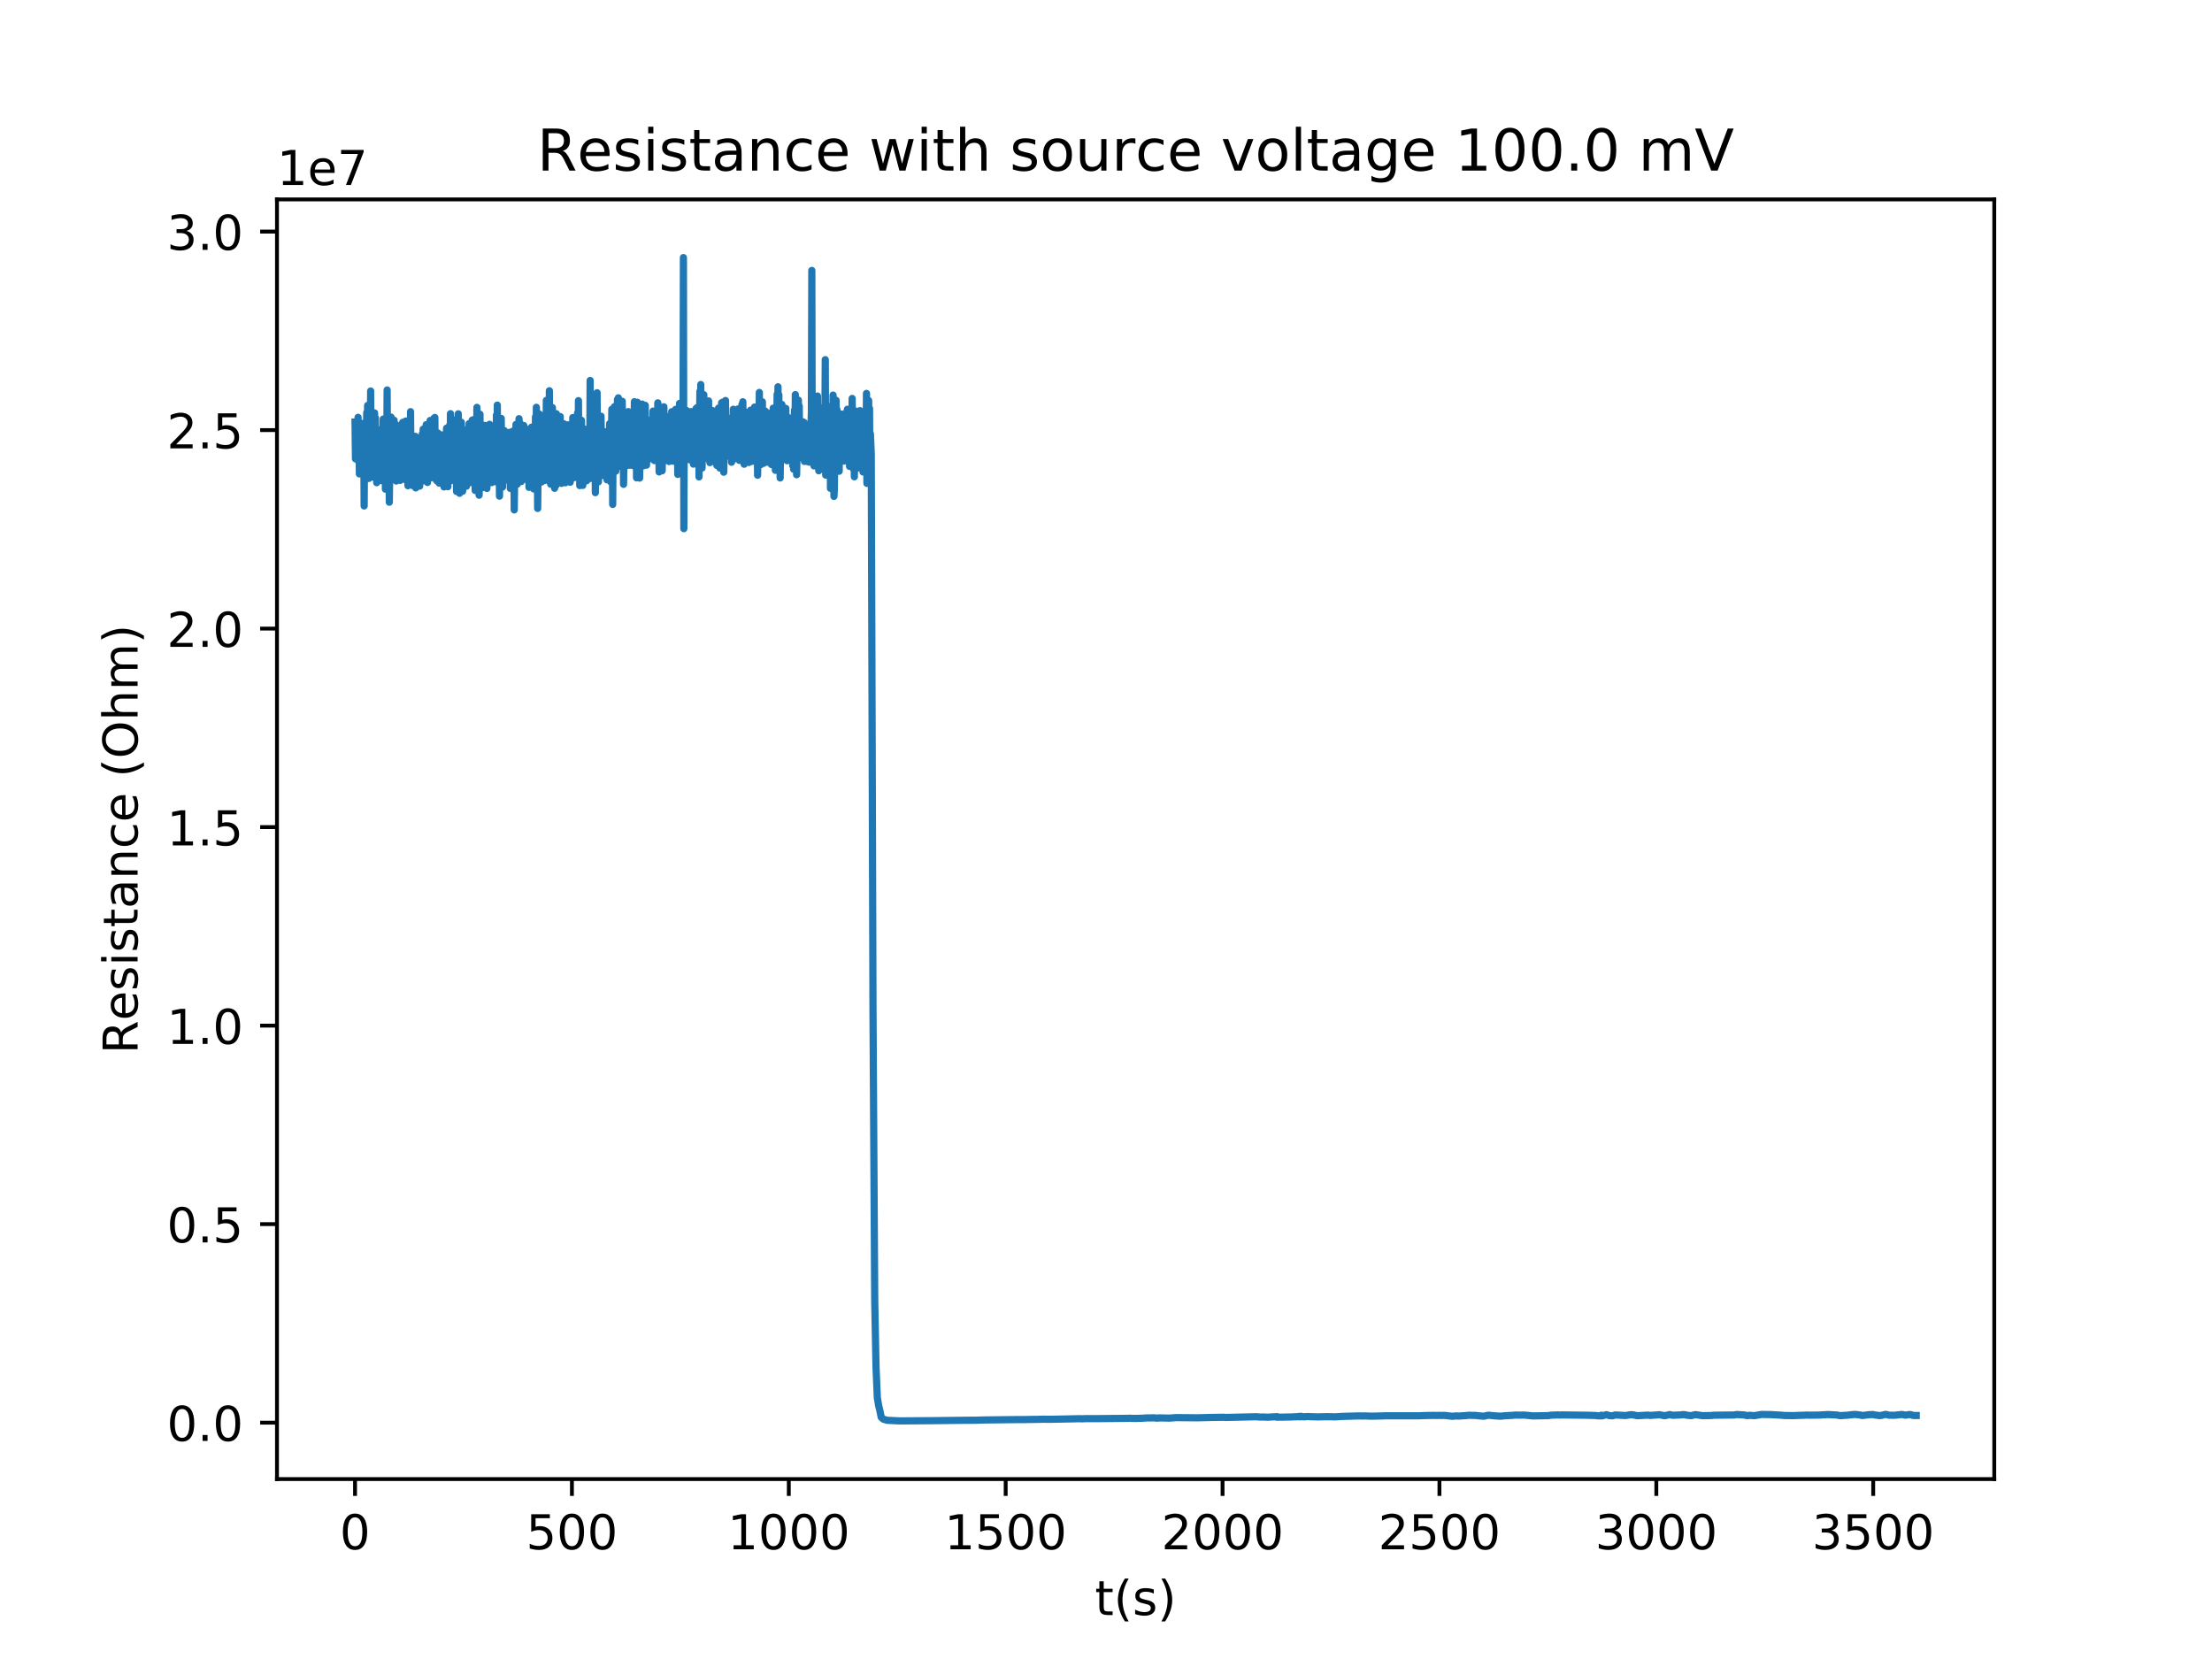 <?xml version="1.0" encoding="utf-8" standalone="no"?>
<!DOCTYPE svg PUBLIC "-//W3C//DTD SVG 1.1//EN"
  "http://www.w3.org/Graphics/SVG/1.1/DTD/svg11.dtd">
<!-- Created with matplotlib (http://matplotlib.org/) -->
<svg height="345pt" version="1.1" viewBox="0 0 460 345" width="460pt" xmlns="http://www.w3.org/2000/svg" xmlns:xlink="http://www.w3.org/1999/xlink">
 <defs>
  <style type="text/css">
*{stroke-linecap:butt;stroke-linejoin:round;}
  </style>
 </defs>
 <g id="figure_1">
  <g id="patch_1">
   <path d="M 0 345.6 
L 460.8 345.6 
L 460.8 0 
L 0 0 
z
" style="fill:#ffffff;"/>
  </g>
  <g id="axes_1">
   <g id="patch_2">
    <path d="M 57.6 307.584 
L 414.72 307.584 
L 414.72 41.472 
L 57.6 41.472 
z
" style="fill:#ffffff;"/>
   </g>
   <g id="matplotlib.axis_1">
    <g id="xtick_1">
     <g id="line2d_1">
      <defs>
       <path d="M 0 0 
L 0 3.5 
" id="m5838b8e7bc" style="stroke:#000000;stroke-width:0.8;"/>
      </defs>
      <g>
       <use style="stroke:#000000;stroke-width:0.8;" x="73.833" xlink:href="#m5838b8e7bc" y="307.584"/>
      </g>
     </g>
     <g id="text_1">
      <!-- 0 -->
      <defs>
       <path d="M 31.781 66.406 
Q 24.172 66.406 20.328 58.906 
Q 16.5 51.422 16.5 36.375 
Q 16.5 21.391 20.328 13.891 
Q 24.172 6.391 31.781 6.391 
Q 39.453 6.391 43.281 13.891 
Q 47.125 21.391 47.125 36.375 
Q 47.125 51.422 43.281 58.906 
Q 39.453 66.406 31.781 66.406 
z
M 31.781 74.219 
Q 44.047 74.219 50.516 64.516 
Q 56.984 54.828 56.984 36.375 
Q 56.984 17.969 50.516 8.266 
Q 44.047 -1.422 31.781 -1.422 
Q 19.531 -1.422 13.062 8.266 
Q 6.594 17.969 6.594 36.375 
Q 6.594 54.828 13.062 64.516 
Q 19.531 74.219 31.781 74.219 
z
" id="DejaVuSans-30"/>
      </defs>
      <g transform="translate(70.651 322.182)scale(0.1 -0.1)">
       <use xlink:href="#DejaVuSans-30"/>
      </g>
     </g>
    </g>
    <g id="xtick_2">
     <g id="line2d_2">
      <g>
       <use style="stroke:#000000;stroke-width:0.8;" x="118.935" xlink:href="#m5838b8e7bc" y="307.584"/>
      </g>
     </g>
     <g id="text_2">
      <!-- 500 -->
      <defs>
       <path d="M 10.797 72.906 
L 49.516 72.906 
L 49.516 64.594 
L 19.828 64.594 
L 19.828 46.734 
Q 21.969 47.469 24.109 47.828 
Q 26.266 48.188 28.422 48.188 
Q 40.625 48.188 47.75 41.5 
Q 54.891 34.812 54.891 23.391 
Q 54.891 11.625 47.562 5.094 
Q 40.234 -1.422 26.906 -1.422 
Q 22.312 -1.422 17.547 -0.641 
Q 12.797 0.141 7.719 1.703 
L 7.719 11.625 
Q 12.109 9.234 16.797 8.062 
Q 21.484 6.891 26.703 6.891 
Q 35.156 6.891 40.078 11.328 
Q 45.016 15.766 45.016 23.391 
Q 45.016 31 40.078 35.438 
Q 35.156 39.891 26.703 39.891 
Q 22.75 39.891 18.812 39.016 
Q 14.891 38.141 10.797 36.281 
z
" id="DejaVuSans-35"/>
      </defs>
      <g transform="translate(109.391 322.182)scale(0.1 -0.1)">
       <use xlink:href="#DejaVuSans-35"/>
       <use x="63.623" xlink:href="#DejaVuSans-30"/>
       <use x="127.246" xlink:href="#DejaVuSans-30"/>
      </g>
     </g>
    </g>
    <g id="xtick_3">
     <g id="line2d_3">
      <g>
       <use style="stroke:#000000;stroke-width:0.8;" x="164.036" xlink:href="#m5838b8e7bc" y="307.584"/>
      </g>
     </g>
     <g id="text_3">
      <!-- 1000 -->
      <defs>
       <path d="M 12.406 8.297 
L 28.516 8.297 
L 28.516 63.922 
L 10.984 60.406 
L 10.984 69.391 
L 28.422 72.906 
L 38.281 72.906 
L 38.281 8.297 
L 54.391 8.297 
L 54.391 0 
L 12.406 0 
z
" id="DejaVuSans-31"/>
      </defs>
      <g transform="translate(151.311 322.182)scale(0.1 -0.1)">
       <use xlink:href="#DejaVuSans-31"/>
       <use x="63.623" xlink:href="#DejaVuSans-30"/>
       <use x="127.246" xlink:href="#DejaVuSans-30"/>
       <use x="190.869" xlink:href="#DejaVuSans-30"/>
      </g>
     </g>
    </g>
    <g id="xtick_4">
     <g id="line2d_4">
      <g>
       <use style="stroke:#000000;stroke-width:0.8;" x="209.138" xlink:href="#m5838b8e7bc" y="307.584"/>
      </g>
     </g>
     <g id="text_4">
      <!-- 1500 -->
      <g transform="translate(196.413 322.182)scale(0.1 -0.1)">
       <use xlink:href="#DejaVuSans-31"/>
       <use x="63.623" xlink:href="#DejaVuSans-35"/>
       <use x="127.246" xlink:href="#DejaVuSans-30"/>
       <use x="190.869" xlink:href="#DejaVuSans-30"/>
      </g>
     </g>
    </g>
    <g id="xtick_5">
     <g id="line2d_5">
      <g>
       <use style="stroke:#000000;stroke-width:0.8;" x="254.24" xlink:href="#m5838b8e7bc" y="307.584"/>
      </g>
     </g>
     <g id="text_5">
      <!-- 2000 -->
      <defs>
       <path d="M 19.188 8.297 
L 53.609 8.297 
L 53.609 0 
L 7.328 0 
L 7.328 8.297 
Q 12.938 14.109 22.625 23.891 
Q 32.328 33.688 34.812 36.531 
Q 39.547 41.844 41.422 45.531 
Q 43.312 49.219 43.312 52.781 
Q 43.312 58.594 39.234 62.25 
Q 35.156 65.922 28.609 65.922 
Q 23.969 65.922 18.812 64.312 
Q 13.672 62.703 7.812 59.422 
L 7.812 69.391 
Q 13.766 71.781 18.938 73 
Q 24.125 74.219 28.422 74.219 
Q 39.75 74.219 46.484 68.547 
Q 53.219 62.891 53.219 53.422 
Q 53.219 48.922 51.531 44.891 
Q 49.859 40.875 45.406 35.406 
Q 44.188 33.984 37.641 27.219 
Q 31.109 20.453 19.188 8.297 
z
" id="DejaVuSans-32"/>
      </defs>
      <g transform="translate(241.515 322.182)scale(0.1 -0.1)">
       <use xlink:href="#DejaVuSans-32"/>
       <use x="63.623" xlink:href="#DejaVuSans-30"/>
       <use x="127.246" xlink:href="#DejaVuSans-30"/>
       <use x="190.869" xlink:href="#DejaVuSans-30"/>
      </g>
     </g>
    </g>
    <g id="xtick_6">
     <g id="line2d_6">
      <g>
       <use style="stroke:#000000;stroke-width:0.8;" x="299.342" xlink:href="#m5838b8e7bc" y="307.584"/>
      </g>
     </g>
     <g id="text_6">
      <!-- 2500 -->
      <g transform="translate(286.617 322.182)scale(0.1 -0.1)">
       <use xlink:href="#DejaVuSans-32"/>
       <use x="63.623" xlink:href="#DejaVuSans-35"/>
       <use x="127.246" xlink:href="#DejaVuSans-30"/>
       <use x="190.869" xlink:href="#DejaVuSans-30"/>
      </g>
     </g>
    </g>
    <g id="xtick_7">
     <g id="line2d_7">
      <g>
       <use style="stroke:#000000;stroke-width:0.8;" x="344.444" xlink:href="#m5838b8e7bc" y="307.584"/>
      </g>
     </g>
     <g id="text_7">
      <!-- 3000 -->
      <defs>
       <path d="M 40.578 39.312 
Q 47.656 37.797 51.625 33 
Q 55.609 28.219 55.609 21.188 
Q 55.609 10.406 48.188 4.484 
Q 40.766 -1.422 27.094 -1.422 
Q 22.516 -1.422 17.656 -0.516 
Q 12.797 0.391 7.625 2.203 
L 7.625 11.719 
Q 11.719 9.328 16.594 8.109 
Q 21.484 6.891 26.812 6.891 
Q 36.078 6.891 40.938 10.547 
Q 45.797 14.203 45.797 21.188 
Q 45.797 27.641 41.281 31.266 
Q 36.766 34.906 28.719 34.906 
L 20.219 34.906 
L 20.219 43.016 
L 29.109 43.016 
Q 36.375 43.016 40.234 45.922 
Q 44.094 48.828 44.094 54.297 
Q 44.094 59.906 40.109 62.906 
Q 36.141 65.922 28.719 65.922 
Q 24.656 65.922 20.016 65.031 
Q 15.375 64.156 9.812 62.312 
L 9.812 71.094 
Q 15.438 72.656 20.344 73.438 
Q 25.25 74.219 29.594 74.219 
Q 40.828 74.219 47.359 69.109 
Q 53.906 64.016 53.906 55.328 
Q 53.906 49.266 50.438 45.094 
Q 46.969 40.922 40.578 39.312 
z
" id="DejaVuSans-33"/>
      </defs>
      <g transform="translate(331.719 322.182)scale(0.1 -0.1)">
       <use xlink:href="#DejaVuSans-33"/>
       <use x="63.623" xlink:href="#DejaVuSans-30"/>
       <use x="127.246" xlink:href="#DejaVuSans-30"/>
       <use x="190.869" xlink:href="#DejaVuSans-30"/>
      </g>
     </g>
    </g>
    <g id="xtick_8">
     <g id="line2d_8">
      <g>
       <use style="stroke:#000000;stroke-width:0.8;" x="389.545" xlink:href="#m5838b8e7bc" y="307.584"/>
      </g>
     </g>
     <g id="text_8">
      <!-- 3500 -->
      <g transform="translate(376.82 322.182)scale(0.1 -0.1)">
       <use xlink:href="#DejaVuSans-33"/>
       <use x="63.623" xlink:href="#DejaVuSans-35"/>
       <use x="127.246" xlink:href="#DejaVuSans-30"/>
       <use x="190.869" xlink:href="#DejaVuSans-30"/>
      </g>
     </g>
    </g>
    <g id="text_9">
     <!-- t(s) -->
     <defs>
      <path d="M 18.312 70.219 
L 18.312 54.688 
L 36.812 54.688 
L 36.812 47.703 
L 18.312 47.703 
L 18.312 18.016 
Q 18.312 11.328 20.141 9.422 
Q 21.969 7.516 27.594 7.516 
L 36.812 7.516 
L 36.812 0 
L 27.594 0 
Q 17.188 0 13.234 3.875 
Q 9.281 7.766 9.281 18.016 
L 9.281 47.703 
L 2.688 47.703 
L 2.688 54.688 
L 9.281 54.688 
L 9.281 70.219 
z
" id="DejaVuSans-74"/>
      <path d="M 31 75.875 
Q 24.469 64.656 21.281 53.656 
Q 18.109 42.672 18.109 31.391 
Q 18.109 20.125 21.312 9.062 
Q 24.516 -2 31 -13.188 
L 23.188 -13.188 
Q 15.875 -1.703 12.234 9.375 
Q 8.594 20.453 8.594 31.391 
Q 8.594 42.281 12.203 53.312 
Q 15.828 64.359 23.188 75.875 
z
" id="DejaVuSans-28"/>
      <path d="M 44.281 53.078 
L 44.281 44.578 
Q 40.484 46.531 36.375 47.5 
Q 32.281 48.484 27.875 48.484 
Q 21.188 48.484 17.844 46.438 
Q 14.5 44.391 14.5 40.281 
Q 14.5 37.156 16.891 35.375 
Q 19.281 33.594 26.516 31.984 
L 29.594 31.297 
Q 39.156 29.25 43.188 25.516 
Q 47.219 21.781 47.219 15.094 
Q 47.219 7.469 41.188 3.016 
Q 35.156 -1.422 24.609 -1.422 
Q 20.219 -1.422 15.453 -0.562 
Q 10.688 0.297 5.422 2 
L 5.422 11.281 
Q 10.406 8.688 15.234 7.391 
Q 20.062 6.109 24.812 6.109 
Q 31.156 6.109 34.562 8.281 
Q 37.984 10.453 37.984 14.406 
Q 37.984 18.062 35.516 20.016 
Q 33.062 21.969 24.703 23.781 
L 21.578 24.516 
Q 13.234 26.266 9.516 29.906 
Q 5.812 33.547 5.812 39.891 
Q 5.812 47.609 11.281 51.797 
Q 16.75 56 26.812 56 
Q 31.781 56 36.172 55.266 
Q 40.578 54.547 44.281 53.078 
z
" id="DejaVuSans-73"/>
      <path d="M 8.016 75.875 
L 15.828 75.875 
Q 23.141 64.359 26.781 53.312 
Q 30.422 42.281 30.422 31.391 
Q 30.422 20.453 26.781 9.375 
Q 23.141 -1.703 15.828 -13.188 
L 8.016 -13.188 
Q 14.5 -2 17.703 9.062 
Q 20.906 20.125 20.906 31.391 
Q 20.906 42.672 17.703 53.656 
Q 14.5 64.656 8.016 75.875 
z
" id="DejaVuSans-29"/>
     </defs>
     <g transform="translate(227.694 335.861)scale(0.1 -0.1)">
      <use xlink:href="#DejaVuSans-74"/>
      <use x="39.209" xlink:href="#DejaVuSans-28"/>
      <use x="78.223" xlink:href="#DejaVuSans-73"/>
      <use x="130.322" xlink:href="#DejaVuSans-29"/>
     </g>
    </g>
   </g>
   <g id="matplotlib.axis_2">
    <g id="ytick_1">
     <g id="line2d_9">
      <defs>
       <path d="M 0 0 
L -3.5 0 
" id="m98a988f8a8" style="stroke:#000000;stroke-width:0.8;"/>
      </defs>
      <g>
       <use style="stroke:#000000;stroke-width:0.8;" x="57.6" xlink:href="#m98a988f8a8" y="295.85"/>
      </g>
     </g>
     <g id="text_10">
      <!-- 0.0 -->
      <defs>
       <path d="M 10.688 12.406 
L 21 12.406 
L 21 0 
L 10.688 0 
z
" id="DejaVuSans-2e"/>
      </defs>
      <g transform="translate(34.697 299.649)scale(0.1 -0.1)">
       <use xlink:href="#DejaVuSans-30"/>
       <use x="63.623" xlink:href="#DejaVuSans-2e"/>
       <use x="95.41" xlink:href="#DejaVuSans-30"/>
      </g>
     </g>
    </g>
    <g id="ytick_2">
     <g id="line2d_10">
      <g>
       <use style="stroke:#000000;stroke-width:0.8;" x="57.6" xlink:href="#m98a988f8a8" y="254.568"/>
      </g>
     </g>
     <g id="text_11">
      <!-- 0.5 -->
      <g transform="translate(34.697 258.367)scale(0.1 -0.1)">
       <use xlink:href="#DejaVuSans-30"/>
       <use x="63.623" xlink:href="#DejaVuSans-2e"/>
       <use x="95.41" xlink:href="#DejaVuSans-35"/>
      </g>
     </g>
    </g>
    <g id="ytick_3">
     <g id="line2d_11">
      <g>
       <use style="stroke:#000000;stroke-width:0.8;" x="57.6" xlink:href="#m98a988f8a8" y="213.286"/>
      </g>
     </g>
     <g id="text_12">
      <!-- 1.0 -->
      <g transform="translate(34.697 217.085)scale(0.1 -0.1)">
       <use xlink:href="#DejaVuSans-31"/>
       <use x="63.623" xlink:href="#DejaVuSans-2e"/>
       <use x="95.41" xlink:href="#DejaVuSans-30"/>
      </g>
     </g>
    </g>
    <g id="ytick_4">
     <g id="line2d_12">
      <g>
       <use style="stroke:#000000;stroke-width:0.8;" x="57.6" xlink:href="#m98a988f8a8" y="172.004"/>
      </g>
     </g>
     <g id="text_13">
      <!-- 1.5 -->
      <g transform="translate(34.697 175.804)scale(0.1 -0.1)">
       <use xlink:href="#DejaVuSans-31"/>
       <use x="63.623" xlink:href="#DejaVuSans-2e"/>
       <use x="95.41" xlink:href="#DejaVuSans-35"/>
      </g>
     </g>
    </g>
    <g id="ytick_5">
     <g id="line2d_13">
      <g>
       <use style="stroke:#000000;stroke-width:0.8;" x="57.6" xlink:href="#m98a988f8a8" y="130.723"/>
      </g>
     </g>
     <g id="text_14">
      <!-- 2.0 -->
      <g transform="translate(34.697 134.522)scale(0.1 -0.1)">
       <use xlink:href="#DejaVuSans-32"/>
       <use x="63.623" xlink:href="#DejaVuSans-2e"/>
       <use x="95.41" xlink:href="#DejaVuSans-30"/>
      </g>
     </g>
    </g>
    <g id="ytick_6">
     <g id="line2d_14">
      <g>
       <use style="stroke:#000000;stroke-width:0.8;" x="57.6" xlink:href="#m98a988f8a8" y="89.441"/>
      </g>
     </g>
     <g id="text_15">
      <!-- 2.5 -->
      <g transform="translate(34.697 93.24)scale(0.1 -0.1)">
       <use xlink:href="#DejaVuSans-32"/>
       <use x="63.623" xlink:href="#DejaVuSans-2e"/>
       <use x="95.41" xlink:href="#DejaVuSans-35"/>
      </g>
     </g>
    </g>
    <g id="ytick_7">
     <g id="line2d_15">
      <g>
       <use style="stroke:#000000;stroke-width:0.8;" x="57.6" xlink:href="#m98a988f8a8" y="48.159"/>
      </g>
     </g>
     <g id="text_16">
      <!-- 3.0 -->
      <g transform="translate(34.697 51.958)scale(0.1 -0.1)">
       <use xlink:href="#DejaVuSans-33"/>
       <use x="63.623" xlink:href="#DejaVuSans-2e"/>
       <use x="95.41" xlink:href="#DejaVuSans-30"/>
      </g>
     </g>
    </g>
    <g id="text_17">
     <!-- Resistance (Ohm) -->
     <defs>
      <path d="M 44.391 34.188 
Q 47.562 33.109 50.562 29.594 
Q 53.562 26.078 56.594 19.922 
L 66.609 0 
L 56 0 
L 46.688 18.703 
Q 43.062 26.031 39.672 28.422 
Q 36.281 30.812 30.422 30.812 
L 19.672 30.812 
L 19.672 0 
L 9.812 0 
L 9.812 72.906 
L 32.078 72.906 
Q 44.578 72.906 50.734 67.672 
Q 56.891 62.453 56.891 51.906 
Q 56.891 45.016 53.688 40.469 
Q 50.484 35.938 44.391 34.188 
z
M 19.672 64.797 
L 19.672 38.922 
L 32.078 38.922 
Q 39.203 38.922 42.844 42.219 
Q 46.484 45.516 46.484 51.906 
Q 46.484 58.297 42.844 61.547 
Q 39.203 64.797 32.078 64.797 
z
" id="DejaVuSans-52"/>
      <path d="M 56.203 29.594 
L 56.203 25.203 
L 14.891 25.203 
Q 15.484 15.922 20.484 11.062 
Q 25.484 6.203 34.422 6.203 
Q 39.594 6.203 44.453 7.469 
Q 49.312 8.734 54.109 11.281 
L 54.109 2.781 
Q 49.266 0.734 44.188 -0.344 
Q 39.109 -1.422 33.891 -1.422 
Q 20.797 -1.422 13.156 6.188 
Q 5.516 13.812 5.516 26.812 
Q 5.516 40.234 12.766 48.109 
Q 20.016 56 32.328 56 
Q 43.359 56 49.781 48.891 
Q 56.203 41.797 56.203 29.594 
z
M 47.219 32.234 
Q 47.125 39.594 43.094 43.984 
Q 39.062 48.391 32.422 48.391 
Q 24.906 48.391 20.391 44.141 
Q 15.875 39.891 15.188 32.172 
z
" id="DejaVuSans-65"/>
      <path d="M 9.422 54.688 
L 18.406 54.688 
L 18.406 0 
L 9.422 0 
z
M 9.422 75.984 
L 18.406 75.984 
L 18.406 64.594 
L 9.422 64.594 
z
" id="DejaVuSans-69"/>
      <path d="M 34.281 27.484 
Q 23.391 27.484 19.188 25 
Q 14.984 22.516 14.984 16.5 
Q 14.984 11.719 18.141 8.906 
Q 21.297 6.109 26.703 6.109 
Q 34.188 6.109 38.703 11.406 
Q 43.219 16.703 43.219 25.484 
L 43.219 27.484 
z
M 52.203 31.203 
L 52.203 0 
L 43.219 0 
L 43.219 8.297 
Q 40.141 3.328 35.547 0.953 
Q 30.953 -1.422 24.312 -1.422 
Q 15.922 -1.422 10.953 3.297 
Q 6 8.016 6 15.922 
Q 6 25.141 12.172 29.828 
Q 18.359 34.516 30.609 34.516 
L 43.219 34.516 
L 43.219 35.406 
Q 43.219 41.609 39.141 45 
Q 35.062 48.391 27.688 48.391 
Q 23 48.391 18.547 47.266 
Q 14.109 46.141 10.016 43.891 
L 10.016 52.203 
Q 14.938 54.109 19.578 55.047 
Q 24.219 56 28.609 56 
Q 40.484 56 46.344 49.844 
Q 52.203 43.703 52.203 31.203 
z
" id="DejaVuSans-61"/>
      <path d="M 54.891 33.016 
L 54.891 0 
L 45.906 0 
L 45.906 32.719 
Q 45.906 40.484 42.875 44.328 
Q 39.844 48.188 33.797 48.188 
Q 26.516 48.188 22.312 43.547 
Q 18.109 38.922 18.109 30.906 
L 18.109 0 
L 9.078 0 
L 9.078 54.688 
L 18.109 54.688 
L 18.109 46.188 
Q 21.344 51.125 25.703 53.562 
Q 30.078 56 35.797 56 
Q 45.219 56 50.047 50.172 
Q 54.891 44.344 54.891 33.016 
z
" id="DejaVuSans-6e"/>
      <path d="M 48.781 52.594 
L 48.781 44.188 
Q 44.969 46.297 41.141 47.344 
Q 37.312 48.391 33.406 48.391 
Q 24.656 48.391 19.812 42.844 
Q 14.984 37.312 14.984 27.297 
Q 14.984 17.281 19.812 11.734 
Q 24.656 6.203 33.406 6.203 
Q 37.312 6.203 41.141 7.25 
Q 44.969 8.297 48.781 10.406 
L 48.781 2.094 
Q 45.016 0.344 40.984 -0.531 
Q 36.969 -1.422 32.422 -1.422 
Q 20.062 -1.422 12.781 6.344 
Q 5.516 14.109 5.516 27.297 
Q 5.516 40.672 12.859 48.328 
Q 20.219 56 33.016 56 
Q 37.156 56 41.109 55.141 
Q 45.062 54.297 48.781 52.594 
z
" id="DejaVuSans-63"/>
      <path id="DejaVuSans-20"/>
      <path d="M 39.406 66.219 
Q 28.656 66.219 22.328 58.203 
Q 16.016 50.203 16.016 36.375 
Q 16.016 22.609 22.328 14.594 
Q 28.656 6.594 39.406 6.594 
Q 50.141 6.594 56.422 14.594 
Q 62.703 22.609 62.703 36.375 
Q 62.703 50.203 56.422 58.203 
Q 50.141 66.219 39.406 66.219 
z
M 39.406 74.219 
Q 54.734 74.219 63.906 63.938 
Q 73.094 53.656 73.094 36.375 
Q 73.094 19.141 63.906 8.859 
Q 54.734 -1.422 39.406 -1.422 
Q 24.031 -1.422 14.812 8.828 
Q 5.609 19.094 5.609 36.375 
Q 5.609 53.656 14.812 63.938 
Q 24.031 74.219 39.406 74.219 
z
" id="DejaVuSans-4f"/>
      <path d="M 54.891 33.016 
L 54.891 0 
L 45.906 0 
L 45.906 32.719 
Q 45.906 40.484 42.875 44.328 
Q 39.844 48.188 33.797 48.188 
Q 26.516 48.188 22.312 43.547 
Q 18.109 38.922 18.109 30.906 
L 18.109 0 
L 9.078 0 
L 9.078 75.984 
L 18.109 75.984 
L 18.109 46.188 
Q 21.344 51.125 25.703 53.562 
Q 30.078 56 35.797 56 
Q 45.219 56 50.047 50.172 
Q 54.891 44.344 54.891 33.016 
z
" id="DejaVuSans-68"/>
      <path d="M 52 44.188 
Q 55.375 50.25 60.062 53.125 
Q 64.75 56 71.094 56 
Q 79.641 56 84.281 50.016 
Q 88.922 44.047 88.922 33.016 
L 88.922 0 
L 79.891 0 
L 79.891 32.719 
Q 79.891 40.578 77.094 44.375 
Q 74.312 48.188 68.609 48.188 
Q 61.625 48.188 57.562 43.547 
Q 53.516 38.922 53.516 30.906 
L 53.516 0 
L 44.484 0 
L 44.484 32.719 
Q 44.484 40.625 41.703 44.406 
Q 38.922 48.188 33.109 48.188 
Q 26.219 48.188 22.156 43.531 
Q 18.109 38.875 18.109 30.906 
L 18.109 0 
L 9.078 0 
L 9.078 54.688 
L 18.109 54.688 
L 18.109 46.188 
Q 21.188 51.219 25.484 53.609 
Q 29.781 56 35.688 56 
Q 41.656 56 45.828 52.969 
Q 50 49.953 52 44.188 
z
" id="DejaVuSans-6d"/>
     </defs>
     <g transform="translate(28.617 219.158)rotate(-90)scale(0.1 -0.1)">
      <use xlink:href="#DejaVuSans-52"/>
      <use x="69.42" xlink:href="#DejaVuSans-65"/>
      <use x="130.943" xlink:href="#DejaVuSans-73"/>
      <use x="183.043" xlink:href="#DejaVuSans-69"/>
      <use x="210.826" xlink:href="#DejaVuSans-73"/>
      <use x="262.926" xlink:href="#DejaVuSans-74"/>
      <use x="302.135" xlink:href="#DejaVuSans-61"/>
      <use x="363.414" xlink:href="#DejaVuSans-6e"/>
      <use x="426.793" xlink:href="#DejaVuSans-63"/>
      <use x="481.773" xlink:href="#DejaVuSans-65"/>
      <use x="543.297" xlink:href="#DejaVuSans-20"/>
      <use x="575.084" xlink:href="#DejaVuSans-28"/>
      <use x="614.098" xlink:href="#DejaVuSans-4f"/>
      <use x="692.809" xlink:href="#DejaVuSans-68"/>
      <use x="756.188" xlink:href="#DejaVuSans-6d"/>
      <use x="853.6" xlink:href="#DejaVuSans-29"/>
     </g>
    </g>
    <g id="text_18">
     <!-- 1e7 -->
     <defs>
      <path d="M 8.203 72.906 
L 55.078 72.906 
L 55.078 68.703 
L 28.609 0 
L 18.312 0 
L 43.219 64.594 
L 8.203 64.594 
z
" id="DejaVuSans-37"/>
     </defs>
     <g transform="translate(57.6 38.472)scale(0.1 -0.1)">
      <use xlink:href="#DejaVuSans-31"/>
      <use x="63.623" xlink:href="#DejaVuSans-65"/>
      <use x="125.146" xlink:href="#DejaVuSans-37"/>
     </g>
    </g>
   </g>
   <g id="line2d_16">
    <path clip-path="url(#p17ee634a3b)" d="M 73.833 87.767 
L 73.923 95.422 
L 74.013 89.386 
L 74.103 94.243 
L 74.284 87.904 
L 74.374 93.4 
L 74.464 86.789 
L 74.554 95.94 
L 74.645 88.379 
L 74.735 98.554 
L 74.825 90.806 
L 74.915 98.131 
L 75.005 92.216 
L 75.096 92.68 
L 75.186 94.437 
L 75.276 88.069 
L 75.366 96.781 
L 75.456 88.049 
L 75.547 98.469 
L 75.637 90.378 
L 75.727 105.216 
L 75.817 91.462 
L 75.907 95.663 
L 76.088 89.434 
L 76.178 93.605 
L 76.268 85.78 
L 76.359 94.997 
L 76.449 84.312 
L 76.539 97.44 
L 76.629 88.951 
L 76.719 99.494 
L 76.9 87.343 
L 76.99 93.975 
L 77.08 81.311 
L 77.17 96.59 
L 77.261 87.157 
L 77.351 98.552 
L 77.441 90.095 
L 77.531 99.213 
L 77.712 87.954 
L 77.802 94.192 
L 77.892 85.868 
L 77.982 96.137 
L 78.072 86.9 
L 78.163 98.059 
L 78.253 89.698 
L 78.343 100.377 
L 78.433 92.511 
L 78.523 93.913 
L 78.614 94.235 
L 78.704 91.709 
L 78.794 94.916 
L 78.884 89.402 
L 78.974 96.282 
L 79.065 89.483 
L 79.155 98.499 
L 79.245 89.677 
L 79.335 99.941 
L 79.425 92.26 
L 79.516 92.323 
L 79.606 95.928 
L 79.696 87.15 
L 79.786 94.982 
L 79.876 87.518 
L 79.967 97.87 
L 80.057 89.154 
L 80.147 101.72 
L 80.327 89.6 
L 80.418 94.71 
L 80.508 81.097 
L 80.598 97.342 
L 80.688 89.462 
L 80.778 98.903 
L 80.869 90.993 
L 80.959 104.44 
L 81.139 90.759 
L 81.23 96.827 
L 81.32 86.734 
L 81.41 99.786 
L 81.5 91.452 
L 81.59 96.062 
L 81.681 93.892 
L 81.771 94.456 
L 81.861 95.938 
L 81.951 87.39 
L 82.041 97.979 
L 82.132 88.075 
L 82.222 99.401 
L 82.312 91.079 
L 82.402 100.034 
L 82.492 91.989 
L 82.583 97.94 
L 82.763 92.291 
L 82.853 94.791 
L 82.943 89.657 
L 83.034 97.18 
L 83.124 89.279 
L 83.214 99.9 
L 83.304 91.221 
L 83.394 95.332 
L 83.485 94.237 
L 83.575 88.136 
L 83.665 96.107 
L 83.755 87.824 
L 83.845 98.296 
L 83.936 89.917 
L 84.026 99.676 
L 84.116 90.931 
L 84.206 96.801 
L 84.387 87.555 
L 84.477 97.386 
L 84.567 89.144 
L 84.657 98.242 
L 84.747 90.303 
L 84.838 101.008 
L 84.928 93.635 
L 85.018 96.172 
L 85.108 94.676 
L 85.198 90.608 
L 85.289 97.041 
L 85.379 85.606 
L 85.469 98.799 
L 85.559 97.693 
L 85.649 100.857 
L 85.74 92.131 
L 85.83 100.984 
L 86.01 93.417 
L 86.101 96.531 
L 86.191 91.483 
L 86.281 99.343 
L 86.371 90.735 
L 86.461 101.468 
L 86.642 92.997 
L 86.732 95.784 
L 86.823 91.412 
L 86.913 97.395 
L 87.003 93.143 
L 87.093 99.495 
L 87.183 91.413 
L 87.274 101.097 
L 87.364 93.045 
L 87.454 93.999 
L 87.544 93.817 
L 87.635 92.325 
L 87.725 94.764 
L 87.815 90.235 
L 87.905 96.949 
L 87.996 89.255 
L 88.086 99.987 
L 88.176 91.45 
L 88.266 99.937 
L 88.447 89.961 
L 88.537 95.771 
L 88.627 88.315 
L 88.717 98.415 
L 88.808 88.87 
L 88.898 100.336 
L 88.988 91.912 
L 89.078 97.422 
L 89.259 89.208 
L 89.349 95.65 
L 89.439 87.444 
L 89.529 97.903 
L 89.62 89.321 
L 89.71 99.34 
L 89.8 90.969 
L 89.89 97.642 
L 90.071 90.768 
L 90.161 94.175 
L 90.251 86.965 
L 90.341 96.467 
L 90.432 86.813 
L 90.522 98.087 
L 90.612 90.007 
L 90.702 99.805 
L 90.792 91.328 
L 90.883 100.042 
L 91.063 90.047 
L 91.153 97.358 
L 91.243 90.611 
L 91.334 100.47 
L 91.424 92.58 
L 91.514 95.2 
L 91.604 94.894 
L 91.694 92.884 
L 91.785 97.215 
L 91.875 90.443 
L 91.965 98.913 
L 92.055 90.81 
L 92.145 100.505 
L 92.236 92.112 
L 92.326 101.257 
L 92.416 93.169 
L 92.506 98.166 
L 92.687 93.708 
L 92.777 96.244 
L 92.867 89.053 
L 92.957 99.221 
L 93.048 91.003 
L 93.138 101.22 
L 93.228 93.196 
L 93.318 93.332 
L 93.408 95.521 
L 93.499 88.454 
L 93.589 97.63 
L 93.679 86.027 
L 93.769 99.955 
L 93.859 91.318 
L 93.95 99.683 
L 94.04 92.303 
L 94.13 93.746 
L 94.22 93.863 
L 94.31 88.606 
L 94.401 95.337 
L 94.491 87.329 
L 94.581 96.592 
L 94.671 88.455 
L 94.761 100.151 
L 94.852 91.326 
L 94.942 102.211 
L 95.122 87.742 
L 95.213 97.251 
L 95.303 86.06 
L 95.393 100.041 
L 95.483 91.659 
L 95.573 102.586 
L 95.664 94.143 
L 95.844 96.752 
L 95.934 87.809 
L 96.024 99.595 
L 96.115 91.741 
L 96.205 102.16 
L 96.295 93.72 
L 96.385 99.237 
L 96.566 89.725 
L 96.656 97.454 
L 96.746 89.546 
L 96.836 98.832 
L 96.926 90.725 
L 97.017 101.108 
L 97.107 92.508 
L 97.197 97.777 
L 97.377 89.041 
L 97.468 97.282 
L 97.558 88.094 
L 97.648 98.351 
L 97.738 90.364 
L 97.828 100.358 
L 97.919 91.81 
L 98.009 95.337 
L 98.099 94.977 
L 98.189 87.374 
L 98.279 96.492 
L 98.37 87.29 
L 98.46 98.121 
L 98.55 89.641 
L 98.64 99.734 
L 98.73 91.861 
L 98.821 101.998 
L 99.001 93.239 
L 99.091 94.907 
L 99.181 84.713 
L 99.272 97.021 
L 99.362 90.951 
L 99.452 99.89 
L 99.542 92.033 
L 99.632 102.984 
L 99.813 86.133 
L 99.903 97.423 
L 99.993 88.365 
L 100.084 100.466 
L 100.174 92.179 
L 100.264 101.445 
L 100.354 93.593 
L 100.444 98.324 
L 100.535 95.878 
L 100.625 90.339 
L 100.715 96.549 
L 100.805 88.46 
L 100.895 97.517 
L 100.986 88.919 
L 101.076 99.374 
L 101.166 91.015 
L 101.256 101.578 
L 101.346 93.078 
L 101.437 94.475 
L 101.527 94.697 
L 101.617 89.251 
L 101.707 96.185 
L 101.797 88.23 
L 101.888 96.495 
L 101.978 90.14 
L 102.068 99.873 
L 102.158 91.263 
L 102.248 100.366 
L 102.429 90.124 
L 102.519 97.675 
L 102.609 90.194 
L 102.699 99.65 
L 102.79 91.438 
L 102.88 100.161 
L 102.97 92.248 
L 103.15 94.759 
L 103.241 86.325 
L 103.331 96.876 
L 103.421 84.245 
L 103.511 98.908 
L 103.601 90.578 
L 103.692 100.066 
L 103.782 91.903 
L 103.872 103.18 
L 103.962 93.253 
L 104.052 93.995 
L 104.143 95.797 
L 104.233 87.01 
L 104.323 99.202 
L 104.413 90.705 
L 104.503 101.287 
L 104.594 92.983 
L 104.684 93.861 
L 104.774 95.492 
L 104.864 89.532 
L 104.954 97.744 
L 105.045 91.794 
L 105.135 99.823 
L 105.225 92.001 
L 105.315 96.685 
L 105.406 93.365 
L 105.586 94.68 
L 105.676 91.947 
L 105.766 95.55 
L 105.857 89.923 
L 105.947 98.262 
L 106.037 91.004 
L 106.127 101.579 
L 106.217 93.09 
L 106.308 98.55 
L 106.398 96.699 
L 106.488 89.749 
L 106.578 97.308 
L 106.668 89.651 
L 106.759 99.884 
L 106.849 91.669 
L 106.939 106.034 
L 107.119 91.767 
L 107.21 96.186 
L 107.3 88.265 
L 107.39 99.137 
L 107.48 91.67 
L 107.57 100.689 
L 107.661 92.578 
L 107.841 95.911 
L 107.931 87.064 
L 108.021 97.815 
L 108.112 87.917 
L 108.202 98.538 
L 108.292 90.174 
L 108.382 100.153 
L 108.472 92.219 
L 108.563 94.736 
L 108.653 94.147 
L 108.743 88.806 
L 108.833 96.005 
L 108.923 88.485 
L 109.014 98.037 
L 109.104 90.022 
L 109.194 99.622 
L 109.284 91.407 
L 109.374 99.686 
L 109.465 92.786 
L 109.555 97.096 
L 109.645 95.13 
L 109.735 89.301 
L 109.825 98.314 
L 109.916 90.696 
L 110.006 101.351 
L 110.096 92.902 
L 110.186 98.991 
L 110.367 90.227 
L 110.457 97.135 
L 110.547 88.823 
L 110.637 99.488 
L 110.728 91.448 
L 110.818 101.114 
L 110.908 92.685 
L 110.998 101.694 
L 111.088 93.941 
L 111.179 94.748 
L 111.269 94.76 
L 111.359 86.674 
L 111.449 96.594 
L 111.539 84.702 
L 111.63 99.863 
L 111.72 90.946 
L 111.81 105.733 
L 111.99 88.84 
L 112.081 95.01 
L 112.171 86.11 
L 112.261 96.862 
L 112.351 87.205 
L 112.441 99.182 
L 112.532 91.171 
L 112.622 100.238 
L 112.802 89.267 
L 112.892 96.913 
L 112.983 88.334 
L 113.073 99.248 
L 113.163 91.066 
L 113.253 99.932 
L 113.434 88.994 
L 113.524 96.552 
L 113.614 83.272 
L 113.704 99.468 
L 113.794 91.096 
L 113.885 99.012 
L 114.065 88.864 
L 114.155 96.684 
L 114.245 81.254 
L 114.336 100.203 
L 114.426 91.879 
L 114.516 100.692 
L 114.696 87.352 
L 114.787 96.793 
L 114.877 84.759 
L 114.967 99.227 
L 115.057 90.813 
L 115.148 100.436 
L 115.238 92.614 
L 115.328 101.541 
L 115.508 87.695 
L 115.599 100.973 
L 115.689 86.03 
L 115.779 97.112 
L 115.869 87.517 
L 115.959 99.355 
L 116.05 91.704 
L 116.14 95.329 
L 116.32 91.471 
L 116.41 93.555 
L 116.501 86.621 
L 116.591 98.813 
L 116.681 90.773 
L 116.771 100.522 
L 116.861 92.642 
L 116.952 95.797 
L 117.042 94.658 
L 117.132 88.117 
L 117.222 96.436 
L 117.313 88.156 
L 117.403 98.254 
L 117.493 90.298 
L 117.583 100.389 
L 117.673 91.829 
L 117.764 98.158 
L 117.944 90.17 
L 118.034 96.072 
L 118.124 88.341 
L 118.215 97.872 
L 118.305 89.503 
L 118.395 99.41 
L 118.485 91.149 
L 118.576 100.287 
L 118.666 91.789 
L 118.756 97.254 
L 118.936 89.358 
L 119.027 95.89 
L 119.117 86.835 
L 119.207 97.346 
L 119.297 89.373 
L 119.387 99.333 
L 119.478 91.176 
L 119.568 98.726 
L 119.658 91.521 
L 119.748 97.839 
L 119.929 88.215 
L 120.019 95.438 
L 120.109 85.87 
L 120.199 97.261 
L 120.29 83.314 
L 120.38 98.639 
L 120.47 90.497 
L 120.56 100.977 
L 120.65 92.795 
L 120.831 95.632 
L 120.921 87.406 
L 121.011 98.073 
L 121.101 90.559 
L 121.192 100.949 
L 121.282 92.925 
L 121.372 93.639 
L 121.462 94.941 
L 121.553 91.306 
L 121.643 96.668 
L 121.733 89.263 
L 121.823 98.577 
L 121.913 90.483 
L 122.004 99.976 
L 122.094 91.621 
L 122.184 98.94 
L 122.274 92.705 
L 122.364 95.411 
L 122.455 93.872 
L 122.545 89.466 
L 122.635 96.39 
L 122.725 79.119 
L 122.816 99.495 
L 122.906 90.899 
L 122.996 99.347 
L 123.086 92.494 
L 123.176 93.41 
L 123.267 93.607 
L 123.357 88.932 
L 123.447 95.945 
L 123.537 87.333 
L 123.627 98.842 
L 123.718 90.667 
L 123.808 102.451 
L 123.988 89.649 
L 124.078 95.627 
L 124.169 81.671 
L 124.259 98.334 
L 124.349 89.017 
L 124.439 100.216 
L 124.53 92.409 
L 124.62 97.849 
L 124.8 87.177 
L 124.89 95.852 
L 124.981 86.546 
L 125.161 97.932 
L 125.251 98.896 
L 125.341 91.053 
L 125.432 92.475 
L 125.522 92.646 
L 125.612 91.807 
L 125.702 94.433 
L 125.793 91.568 
L 125.883 96.278 
L 125.973 89.778 
L 126.063 98.066 
L 126.153 90.142 
L 126.244 99.784 
L 126.334 92.171 
L 126.424 98.531 
L 126.604 91.115 
L 126.695 94.859 
L 126.785 88.093 
L 126.875 96.339 
L 126.965 90.831 
L 127.055 100.265 
L 127.236 85.114 
L 127.326 90.112 
L 127.416 104.901 
L 127.507 90.418 
L 127.597 91.04 
L 127.687 92.562 
L 127.777 84.562 
L 127.867 95.296 
L 127.958 87.212 
L 128.048 97.983 
L 128.138 89.692 
L 128.228 94.56 
L 128.318 91.938 
L 128.409 83.069 
L 128.499 94.073 
L 128.589 82.731 
L 128.679 96.205 
L 128.77 88.231 
L 128.86 96.965 
L 128.95 89.678 
L 129.04 96.64 
L 129.221 88.69 
L 129.311 93.15 
L 129.401 83.451 
L 129.491 96.177 
L 129.581 88.266 
L 129.672 100.72 
L 129.852 87.29 
L 129.942 92.411 
L 130.033 86.23 
L 130.123 94.232 
L 130.213 86.805 
L 130.303 96.854 
L 130.393 89.24 
L 130.484 89.336 
L 130.574 91.781 
L 130.664 85.597 
L 130.754 94.878 
L 130.844 87.133 
L 130.935 96.753 
L 131.025 89.558 
L 131.115 93.504 
L 131.205 91.432 
L 131.295 86.031 
L 131.386 94.525 
L 131.476 86.926 
L 131.566 96.797 
L 131.656 88.71 
L 131.747 94.065 
L 131.837 91.475 
L 131.927 83.538 
L 132.017 94.119 
L 132.107 85.966 
L 132.198 97.132 
L 132.288 89.206 
L 132.378 99.375 
L 132.558 83.661 
L 132.649 94.064 
L 132.739 91.558 
L 132.829 96.434 
L 132.919 88.552 
L 133.01 99.424 
L 133.19 90.026 
L 133.28 91.606 
L 133.37 84.334 
L 133.461 93.202 
L 133.551 84.029 
L 133.731 95.109 
L 133.821 96.87 
L 133.912 89.049 
L 134.002 94.874 
L 134.182 84.286 
L 134.273 93.891 
L 134.363 87.046 
L 134.453 96.727 
L 134.543 89.016 
L 134.633 91.256 
L 134.724 91.065 
L 134.814 87.576 
L 134.904 93.205 
L 134.994 88.965 
L 135.084 95.431 
L 135.175 87.657 
L 135.265 93.496 
L 135.355 88.993 
L 135.445 93.413 
L 135.626 87.9 
L 135.716 92.474 
L 135.806 85.49 
L 135.896 94.306 
L 135.987 87.014 
L 136.077 95.777 
L 136.167 88.269 
L 136.257 95.636 
L 136.347 89.517 
L 136.438 92.34 
L 136.528 91.393 
L 136.618 87.605 
L 136.708 92.185 
L 136.798 83.771 
L 136.889 95.982 
L 136.979 88.484 
L 137.069 98.145 
L 137.25 84.62 
L 137.34 93.271 
L 137.43 91.392 
L 137.52 95.77 
L 137.61 86.726 
L 137.701 97.904 
L 137.881 87.933 
L 137.971 92.064 
L 138.061 84.598 
L 138.152 94.19 
L 138.242 91.23 
L 138.332 95.774 
L 138.422 88.477 
L 138.513 93.686 
L 138.603 89.589 
L 138.693 91.486 
L 138.783 91.204 
L 138.873 88.072 
L 138.964 93.416 
L 139.054 88.644 
L 139.144 95.981 
L 139.234 88.26 
L 139.324 94.582 
L 139.505 86.276 
L 139.595 92.81 
L 139.685 85.616 
L 139.775 94.707 
L 139.866 87.285 
L 139.956 95.902 
L 140.046 88.571 
L 140.136 92.842 
L 140.317 87.784 
L 140.407 91.359 
L 140.497 85.123 
L 140.587 92.832 
L 140.678 86.408 
L 140.768 94.796 
L 140.858 87.506 
L 140.948 98.653 
L 141.129 88.715 
L 141.219 92.951 
L 141.309 83.893 
L 141.399 94.493 
L 141.49 86.874 
L 141.58 96.149 
L 141.67 88.723 
L 141.76 94.755 
L 141.941 83.603 
L 142.031 91.415 
L 142.121 53.568 
L 142.211 109.932 
L 142.301 86.647 
L 142.392 95.699 
L 142.482 88.718 
L 142.572 93.74 
L 142.752 85.356 
L 142.843 92.026 
L 142.933 85.486 
L 143.023 93.759 
L 143.113 89.825 
L 143.204 95.314 
L 143.294 87.491 
L 143.384 95.609 
L 143.474 89.228 
L 143.564 90.101 
L 143.655 90.992 
L 143.745 85.603 
L 143.835 92.579 
L 143.925 85.685 
L 144.015 94.319 
L 144.106 86.988 
L 144.196 96.518 
L 144.286 89.08 
L 144.376 93.983 
L 144.557 87.492 
L 144.647 92.511 
L 144.737 84.964 
L 144.827 93.628 
L 144.918 84.779 
L 145.008 93.879 
L 145.098 87.521 
L 145.188 96 
L 145.278 88.268 
L 145.369 99.177 
L 145.549 81.392 
L 145.639 93.042 
L 145.73 79.965 
L 145.82 95.783 
L 145.91 88.028 
L 146 97.336 
L 146.181 86.046 
L 146.271 91.137 
L 146.361 82.073 
L 146.451 93.034 
L 146.541 83.524 
L 146.632 95.155 
L 146.722 87.101 
L 146.812 95.283 
L 146.902 87.971 
L 146.992 93.934 
L 147.173 87.957 
L 147.263 91.277 
L 147.353 83.372 
L 147.444 94.174 
L 147.534 86.942 
L 147.624 96.207 
L 147.714 89.114 
L 147.804 90.262 
L 147.895 90.829 
L 147.985 86.012 
L 148.075 93.283 
L 148.165 85.367 
L 148.255 95.961 
L 148.346 88.216 
L 148.436 94.873 
L 148.616 86.435 
L 148.707 92.687 
L 148.797 85.748 
L 148.887 95.254 
L 148.977 87.446 
L 149.067 96.783 
L 149.248 86.573 
L 149.338 92.403 
L 149.428 84.865 
L 149.518 95.24 
L 149.609 87.575 
L 149.699 97.342 
L 149.789 88.444 
L 149.879 95.331 
L 150.06 83.763 
L 150.15 92.495 
L 150.24 83.648 
L 150.33 95.165 
L 150.421 87.539 
L 150.511 98.198 
L 150.691 87.239 
L 150.781 91.073 
L 150.872 83.293 
L 150.962 93.244 
L 151.052 90.245 
L 151.142 94.857 
L 151.232 87.083 
L 151.323 88.755 
L 151.413 88.16 
L 151.503 92.666 
L 151.684 88.422 
L 151.774 91.293 
L 151.864 87.295 
L 151.954 94.386 
L 152.044 86.927 
L 152.135 96.126 
L 152.225 88.943 
L 152.315 89.538 
L 152.405 91.3 
L 152.495 85.106 
L 152.586 93.363 
L 152.676 86.294 
L 152.766 95.423 
L 152.856 88.069 
L 152.947 94.782 
L 153.037 89.326 
L 153.127 89.879 
L 153.217 90.543 
L 153.307 85.827 
L 153.398 92.355 
L 153.488 85.044 
L 153.578 95.392 
L 153.668 86.614 
L 153.758 95.746 
L 153.849 88.821 
L 153.939 94.26 
L 154.119 88.277 
L 154.209 91.077 
L 154.3 84.099 
L 154.39 93.244 
L 154.48 83.549 
L 154.57 94.076 
L 154.661 86.811 
L 154.751 96.535 
L 154.841 89.332 
L 154.931 93.151 
L 155.112 87.473 
L 155.202 91.695 
L 155.292 85.742 
L 155.382 92.788 
L 155.472 85.968 
L 155.563 94.971 
L 155.653 87.326 
L 155.743 96.179 
L 155.924 88.06 
L 156.014 91.768 
L 156.104 85.286 
L 156.194 94.254 
L 156.284 87.11 
L 156.375 95.957 
L 156.465 88.623 
L 156.555 92.417 
L 156.735 86.22 
L 156.826 91.685 
L 156.916 84.651 
L 157.006 92.695 
L 157.096 85.133 
L 157.187 93.932 
L 157.277 86.475 
L 157.367 94.795 
L 157.457 87.627 
L 157.547 98.83 
L 157.728 87.632 
L 157.818 92.191 
L 157.908 81.611 
L 157.998 94.849 
L 158.089 87.601 
L 158.179 96.64 
L 158.269 89.466 
L 158.449 91.627 
L 158.54 83.555 
L 158.63 94.041 
L 158.72 86.784 
L 158.81 96.342 
L 158.901 88.87 
L 158.991 93.534 
L 159.171 85.508 
L 159.261 92.702 
L 159.352 85.88 
L 159.442 94.6 
L 159.532 87.24 
L 159.622 96.121 
L 159.712 88.929 
L 159.803 91.311 
L 159.893 90.95 
L 159.983 87.084 
L 160.073 93.096 
L 160.164 85.927 
L 160.254 94.983 
L 160.344 87.568 
L 160.434 96.61 
L 160.615 88.531 
L 160.705 92.046 
L 160.795 84.87 
L 160.885 94.347 
L 160.975 87.054 
L 161.066 96.144 
L 161.156 88.787 
L 161.246 97.807 
L 161.427 88.436 
L 161.517 91.515 
L 161.607 81.995 
L 161.697 92.611 
L 161.787 80.431 
L 161.878 93.695 
L 161.968 82.12 
L 162.058 95.793 
L 162.148 88.278 
L 162.238 99.394 
L 162.419 85.132 
L 162.509 93.03 
L 162.599 84.104 
L 162.689 95.632 
L 162.78 88.264 
L 162.87 92.557 
L 162.96 89.606 
L 163.05 91.803 
L 163.141 91.05 
L 163.231 85.337 
L 163.321 93.179 
L 163.411 84.92 
L 163.501 94.46 
L 163.592 86.504 
L 163.682 95.816 
L 163.772 88.11 
L 163.862 93.794 
L 163.952 89.216 
L 164.043 95.291 
L 164.133 90.439 
L 164.223 90.754 
L 164.313 91.657 
L 164.404 87.109 
L 164.494 92.528 
L 164.584 86.934 
L 164.674 94.747 
L 164.764 87.846 
L 164.855 96.821 
L 164.945 89.273 
L 165.035 97.582 
L 165.215 85.297 
L 165.306 91.89 
L 165.396 82.06 
L 165.486 94.663 
L 165.576 87.43 
L 165.666 98.726 
L 165.847 87.94 
L 165.937 91.431 
L 166.027 83.211 
L 166.118 93.497 
L 166.208 84.459 
L 166.298 94.834 
L 166.388 87.411 
L 166.478 92.112 
L 166.569 88.787 
L 166.659 95.171 
L 166.749 90.119 
L 166.839 90.772 
L 166.929 91.05 
L 167.02 87.737 
L 167.11 93.702 
L 167.2 87.848 
L 167.29 95.967 
L 167.381 88.946 
L 167.471 90.374 
L 167.561 91.074 
L 167.651 89.531 
L 167.741 92.642 
L 167.832 88.77 
L 167.922 95.995 
L 168.012 88.871 
L 168.102 93.878 
L 168.192 89.125 
L 168.283 96.112 
L 168.373 90.032 
L 168.463 93.268 
L 168.553 91.357 
L 168.734 85.735 
L 168.824 56.238 
L 168.914 95.758 
L 169.004 86.937 
L 169.095 95.394 
L 169.185 88.325 
L 169.275 96.886 
L 169.365 89.646 
L 169.455 95.997 
L 169.546 89.96 
L 169.636 92.837 
L 169.726 91.562 
L 169.816 86.227 
L 169.906 91.774 
L 169.997 82.354 
L 170.087 94.329 
L 170.177 88.256 
L 170.267 97.902 
L 170.448 88.043 
L 170.538 91.252 
L 170.628 84.818 
L 170.718 93.391 
L 170.809 86.437 
L 170.899 96.27 
L 170.989 88.694 
L 171.079 93.763 
L 171.26 86.292 
L 171.35 93.292 
L 171.44 85.558 
L 171.53 89.965 
L 171.621 74.795 
L 171.711 98.802 
L 171.801 90.789 
L 171.891 93.099 
L 171.981 92.708 
L 172.072 87.821 
L 172.162 92.369 
L 172.252 85.558 
L 172.342 91.952 
L 172.432 85.626 
L 172.523 93.022 
L 172.613 84.516 
L 172.703 101.567 
L 172.793 90.373 
L 172.884 99.948 
L 173.064 87.975 
L 173.154 93.477 
L 173.244 82.159 
L 173.425 103.232 
L 173.515 101.638 
L 173.605 89.715 
L 173.695 93.67 
L 173.786 93.658 
L 173.876 83.244 
L 173.966 92.445 
L 174.056 85.185 
L 174.146 94.31 
L 174.237 92.287 
L 174.327 96.746 
L 174.417 90.383 
L 174.507 97.995 
L 174.598 90.309 
L 174.688 90.715 
L 174.778 91.716 
L 174.868 86.154 
L 174.958 92.992 
L 175.049 86.114 
L 175.229 95.339 
L 175.319 95.246 
L 175.409 87.457 
L 175.5 95.888 
L 175.59 88.506 
L 175.68 93.452 
L 175.861 88.035 
L 175.951 91.37 
L 176.041 85.689 
L 176.131 92.688 
L 176.221 85.108 
L 176.312 94.226 
L 176.402 86.911 
L 176.492 96.01 
L 176.582 88.297 
L 176.672 96.992 
L 176.763 89.838 
L 176.853 91.861 
L 176.943 90.863 
L 177.033 86.191 
L 177.124 92.273 
L 177.214 82.86 
L 177.304 94.625 
L 177.394 92.444 
L 177.484 97.534 
L 177.575 90.574 
L 177.665 99.152 
L 177.845 85.942 
L 177.935 94.068 
L 178.026 85.499 
L 178.116 96.344 
L 178.206 89.146 
L 178.296 97.359 
L 178.386 90.381 
L 178.477 96.982 
L 178.657 89.472 
L 178.747 92.851 
L 178.838 85.394 
L 178.928 93.888 
L 179.018 85.54 
L 179.108 94.649 
L 179.198 86.457 
L 179.289 96.904 
L 179.379 88.993 
L 179.469 98.15 
L 179.649 88.912 
L 179.74 93.435 
L 179.83 87.083 
L 179.92 94.478 
L 180.01 86.779 
L 180.101 96.266 
L 180.191 81.814 
L 180.281 100.523 
L 180.461 86.362 
L 180.552 91.312 
L 180.642 83.286 
L 180.732 94.84 
L 180.822 84.916 
L 180.912 99.447 
L 181.003 90.202 
L 181.183 94.262 
L 181.544 209.892 
L 181.905 270.468 
L 182.175 284.315 
L 182.446 290.659 
L 182.717 292.269 
L 182.987 293.405 
L 183.258 294.74 
L 183.709 295.134 
L 184.521 295.365 
L 187.137 295.485 
L 193.091 295.442 
L 194.895 295.426 
L 201.029 295.352 
L 202.743 295.349 
L 204.638 295.293 
L 211.944 295.205 
L 213.027 295.208 
L 214.56 295.181 
L 215.643 295.173 
L 216.815 295.136 
L 217.717 295.147 
L 218.71 295.146 
L 223.401 295.051 
L 224.303 295.027 
L 225.025 295.047 
L 225.927 295.007 
L 226.829 295.016 
L 227.731 295.017 
L 234.587 294.952 
L 235.038 294.92 
L 235.309 294.968 
L 236.211 294.97 
L 237.113 294.943 
L 237.654 294.926 
L 238.556 294.862 
L 239.458 294.866 
L 239.909 294.837 
L 240.631 294.929 
L 240.811 294.87 
L 241.533 294.873 
L 242.164 294.883 
L 243.247 294.909 
L 244.51 294.801 
L 248.208 294.834 
L 248.93 294.844 
L 250.824 294.796 
L 251.545 294.776 
L 254.432 294.731 
L 254.973 294.767 
L 261.287 294.621 
L 261.919 294.678 
L 262.911 294.679 
L 263.543 294.719 
L 265.437 294.614 
L 265.527 294.719 
L 265.617 294.612 
L 265.798 294.71 
L 266.519 294.707 
L 268.774 294.659 
L 269.316 294.624 
L 269.767 294.627 
L 270.037 294.575 
L 270.127 294.551 
L 270.308 294.646 
L 270.488 294.54 
L 270.578 294.526 
L 270.759 294.616 
L 271.21 294.63 
L 271.931 294.579 
L 272.653 294.618 
L 273.194 294.627 
L 274.096 294.656 
L 274.818 294.63 
L 275.72 294.613 
L 276.802 294.619 
L 277.524 294.646 
L 278.426 294.595 
L 278.967 294.557 
L 282.666 294.446 
L 283.297 294.471 
L 283.838 294.45 
L 284.199 294.47 
L 285.011 294.498 
L 286.184 294.488 
L 286.725 294.463 
L 287.446 294.455 
L 287.988 294.427 
L 295.114 294.422 
L 295.745 294.391 
L 297.188 294.348 
L 297.549 294.356 
L 298.271 294.335 
L 298.722 294.367 
L 299.263 294.336 
L 299.714 294.359 
L 300.255 294.337 
L 300.616 294.365 
L 301.428 294.457 
L 301.969 294.524 
L 302.871 294.446 
L 303.232 294.488 
L 305.036 294.367 
L 305.487 294.314 
L 306.209 294.34 
L 306.66 294.343 
L 307.111 294.371 
L 307.472 294.423 
L 308.193 294.486 
L 308.644 294.499 
L 309.095 294.385 
L 309.546 294.304 
L 310.899 294.442 
L 311.531 294.479 
L 312.072 294.506 
L 312.794 294.43 
L 313.154 294.406 
L 314.508 294.334 
L 315.049 294.278 
L 315.951 294.283 
L 316.312 294.291 
L 316.853 294.267 
L 317.214 294.295 
L 318.296 294.404 
L 318.837 294.448 
L 321.994 294.39 
L 322.536 294.296 
L 323.077 294.278 
L 323.979 294.244 
L 324.43 294.271 
L 324.791 294.244 
L 330.023 294.31 
L 331.827 294.366 
L 332.278 294.433 
L 332.909 294.44 
L 332.999 294.296 
L 333.18 294.434 
L 334.082 294.196 
L 334.713 294.396 
L 335.345 294.421 
L 335.886 294.251 
L 338.051 294.372 
L 338.411 294.315 
L 338.953 294.214 
L 339.494 294.207 
L 339.765 294.255 
L 340.125 294.34 
L 340.486 294.407 
L 342.741 294.282 
L 343.102 294.352 
L 344.726 294.239 
L 344.996 294.187 
L 346.169 294.416 
L 347.251 294.169 
L 347.793 294.319 
L 349.597 294.241 
L 349.867 294.183 
L 350.228 294.185 
L 350.499 294.214 
L 350.769 294.305 
L 351.671 294.4 
L 352.573 294.178 
L 354.017 294.398 
L 355.731 294.375 
L 356.452 294.304 
L 360.602 294.259 
L 361.143 294.156 
L 361.865 294.199 
L 362.496 294.239 
L 362.857 294.265 
L 363.127 294.362 
L 363.488 294.389 
L 363.759 294.317 
L 364.841 294.395 
L 366.375 294.138 
L 366.736 294.147 
L 367.096 294.161 
L 368.179 294.169 
L 368.54 294.193 
L 370.434 294.299 
L 371.065 294.364 
L 372.96 294.387 
L 373.501 294.362 
L 375.215 294.305 
L 375.666 294.276 
L 376.387 294.3 
L 376.748 294.292 
L 378.462 294.27 
L 379.093 294.218 
L 379.454 294.213 
L 379.905 294.17 
L 380.176 294.164 
L 381.98 294.264 
L 382.702 294.396 
L 383.604 294.332 
L 383.964 294.328 
L 385.047 294.199 
L 385.588 294.146 
L 386.039 294.149 
L 386.31 294.209 
L 386.851 294.259 
L 387.302 294.372 
L 388.655 294.198 
L 389.467 294.157 
L 389.918 294.262 
L 390.279 294.307 
L 390.82 294.374 
L 391.181 294.362 
L 392.083 294.128 
L 392.444 294.189 
L 392.804 294.298 
L 393.977 294.314 
L 395.511 294.148 
L 395.871 294.214 
L 396.232 294.306 
L 396.593 294.236 
L 397.044 294.163 
L 397.405 294.196 
L 397.856 294.361 
L 398.487 294.361 
L 398.487 294.361 
" style="fill:none;stroke:#1f77b4;stroke-linecap:square;stroke-width:1.5;"/>
   </g>
   <g id="patch_3">
    <path d="M 57.6 307.584 
L 57.6 41.472 
" style="fill:none;stroke:#000000;stroke-linecap:square;stroke-linejoin:miter;stroke-width:0.8;"/>
   </g>
   <g id="patch_4">
    <path d="M 414.72 307.584 
L 414.72 41.472 
" style="fill:none;stroke:#000000;stroke-linecap:square;stroke-linejoin:miter;stroke-width:0.8;"/>
   </g>
   <g id="patch_5">
    <path d="M 57.6 307.584 
L 414.72 307.584 
" style="fill:none;stroke:#000000;stroke-linecap:square;stroke-linejoin:miter;stroke-width:0.8;"/>
   </g>
   <g id="patch_6">
    <path d="M 57.6 41.472 
L 414.72 41.472 
" style="fill:none;stroke:#000000;stroke-linecap:square;stroke-linejoin:miter;stroke-width:0.8;"/>
   </g>
   <g id="text_19">
    <!-- Resistance with source voltage 100.0 mV -->
    <defs>
     <path d="M 4.203 54.688 
L 13.188 54.688 
L 24.422 12.016 
L 35.594 54.688 
L 46.188 54.688 
L 57.422 12.016 
L 68.609 54.688 
L 77.594 54.688 
L 63.281 0 
L 52.688 0 
L 40.922 44.828 
L 29.109 0 
L 18.5 0 
z
" id="DejaVuSans-77"/>
     <path d="M 30.609 48.391 
Q 23.391 48.391 19.188 42.75 
Q 14.984 37.109 14.984 27.297 
Q 14.984 17.484 19.156 11.844 
Q 23.344 6.203 30.609 6.203 
Q 37.797 6.203 41.984 11.859 
Q 46.188 17.531 46.188 27.297 
Q 46.188 37.016 41.984 42.703 
Q 37.797 48.391 30.609 48.391 
z
M 30.609 56 
Q 42.328 56 49.016 48.375 
Q 55.719 40.766 55.719 27.297 
Q 55.719 13.875 49.016 6.219 
Q 42.328 -1.422 30.609 -1.422 
Q 18.844 -1.422 12.172 6.219 
Q 5.516 13.875 5.516 27.297 
Q 5.516 40.766 12.172 48.375 
Q 18.844 56 30.609 56 
z
" id="DejaVuSans-6f"/>
     <path d="M 8.5 21.578 
L 8.5 54.688 
L 17.484 54.688 
L 17.484 21.922 
Q 17.484 14.156 20.5 10.266 
Q 23.531 6.391 29.594 6.391 
Q 36.859 6.391 41.078 11.031 
Q 45.312 15.672 45.312 23.688 
L 45.312 54.688 
L 54.297 54.688 
L 54.297 0 
L 45.312 0 
L 45.312 8.406 
Q 42.047 3.422 37.719 1 
Q 33.406 -1.422 27.688 -1.422 
Q 18.266 -1.422 13.375 4.438 
Q 8.5 10.297 8.5 21.578 
z
M 31.109 56 
z
" id="DejaVuSans-75"/>
     <path d="M 41.109 46.297 
Q 39.594 47.172 37.812 47.578 
Q 36.031 48 33.891 48 
Q 26.266 48 22.188 43.047 
Q 18.109 38.094 18.109 28.812 
L 18.109 0 
L 9.078 0 
L 9.078 54.688 
L 18.109 54.688 
L 18.109 46.188 
Q 20.953 51.172 25.484 53.578 
Q 30.031 56 36.531 56 
Q 37.453 56 38.578 55.875 
Q 39.703 55.766 41.062 55.516 
z
" id="DejaVuSans-72"/>
     <path d="M 2.984 54.688 
L 12.5 54.688 
L 29.594 8.797 
L 46.688 54.688 
L 56.203 54.688 
L 35.688 0 
L 23.484 0 
z
" id="DejaVuSans-76"/>
     <path d="M 9.422 75.984 
L 18.406 75.984 
L 18.406 0 
L 9.422 0 
z
" id="DejaVuSans-6c"/>
     <path d="M 45.406 27.984 
Q 45.406 37.75 41.375 43.109 
Q 37.359 48.484 30.078 48.484 
Q 22.859 48.484 18.828 43.109 
Q 14.797 37.75 14.797 27.984 
Q 14.797 18.266 18.828 12.891 
Q 22.859 7.516 30.078 7.516 
Q 37.359 7.516 41.375 12.891 
Q 45.406 18.266 45.406 27.984 
z
M 54.391 6.781 
Q 54.391 -7.172 48.188 -13.984 
Q 42 -20.797 29.203 -20.797 
Q 24.469 -20.797 20.266 -20.094 
Q 16.062 -19.391 12.109 -17.922 
L 12.109 -9.188 
Q 16.062 -11.328 19.922 -12.344 
Q 23.781 -13.375 27.781 -13.375 
Q 36.625 -13.375 41.016 -8.766 
Q 45.406 -4.156 45.406 5.172 
L 45.406 9.625 
Q 42.625 4.781 38.281 2.391 
Q 33.938 0 27.875 0 
Q 17.828 0 11.672 7.656 
Q 5.516 15.328 5.516 27.984 
Q 5.516 40.672 11.672 48.328 
Q 17.828 56 27.875 56 
Q 33.938 56 38.281 53.609 
Q 42.625 51.219 45.406 46.391 
L 45.406 54.688 
L 54.391 54.688 
z
" id="DejaVuSans-67"/>
     <path d="M 28.609 0 
L 0.781 72.906 
L 11.078 72.906 
L 34.188 11.531 
L 57.328 72.906 
L 67.578 72.906 
L 39.797 0 
z
" id="DejaVuSans-56"/>
    </defs>
    <g transform="translate(111.699 35.472)scale(0.12 -0.12)">
     <use xlink:href="#DejaVuSans-52"/>
     <use x="69.42" xlink:href="#DejaVuSans-65"/>
     <use x="130.943" xlink:href="#DejaVuSans-73"/>
     <use x="183.043" xlink:href="#DejaVuSans-69"/>
     <use x="210.826" xlink:href="#DejaVuSans-73"/>
     <use x="262.926" xlink:href="#DejaVuSans-74"/>
     <use x="302.135" xlink:href="#DejaVuSans-61"/>
     <use x="363.414" xlink:href="#DejaVuSans-6e"/>
     <use x="426.793" xlink:href="#DejaVuSans-63"/>
     <use x="481.773" xlink:href="#DejaVuSans-65"/>
     <use x="543.297" xlink:href="#DejaVuSans-20"/>
     <use x="575.084" xlink:href="#DejaVuSans-77"/>
     <use x="656.871" xlink:href="#DejaVuSans-69"/>
     <use x="684.654" xlink:href="#DejaVuSans-74"/>
     <use x="723.863" xlink:href="#DejaVuSans-68"/>
     <use x="787.242" xlink:href="#DejaVuSans-20"/>
     <use x="819.029" xlink:href="#DejaVuSans-73"/>
     <use x="871.129" xlink:href="#DejaVuSans-6f"/>
     <use x="932.311" xlink:href="#DejaVuSans-75"/>
     <use x="995.689" xlink:href="#DejaVuSans-72"/>
     <use x="1036.771" xlink:href="#DejaVuSans-63"/>
     <use x="1091.752" xlink:href="#DejaVuSans-65"/>
     <use x="1153.275" xlink:href="#DejaVuSans-20"/>
     <use x="1185.062" xlink:href="#DejaVuSans-76"/>
     <use x="1244.242" xlink:href="#DejaVuSans-6f"/>
     <use x="1305.424" xlink:href="#DejaVuSans-6c"/>
     <use x="1333.207" xlink:href="#DejaVuSans-74"/>
     <use x="1372.416" xlink:href="#DejaVuSans-61"/>
     <use x="1433.695" xlink:href="#DejaVuSans-67"/>
     <use x="1497.172" xlink:href="#DejaVuSans-65"/>
     <use x="1558.695" xlink:href="#DejaVuSans-20"/>
     <use x="1590.482" xlink:href="#DejaVuSans-31"/>
     <use x="1654.105" xlink:href="#DejaVuSans-30"/>
     <use x="1717.729" xlink:href="#DejaVuSans-30"/>
     <use x="1781.352" xlink:href="#DejaVuSans-2e"/>
     <use x="1813.139" xlink:href="#DejaVuSans-30"/>
     <use x="1876.762" xlink:href="#DejaVuSans-20"/>
     <use x="1908.549" xlink:href="#DejaVuSans-6d"/>
     <use x="2005.961" xlink:href="#DejaVuSans-56"/>
    </g>
   </g>
  </g>
 </g>
 <defs>
  <clipPath id="p17ee634a3b">
   <rect height="266.112" width="357.12" x="57.6" y="41.472"/>
  </clipPath>
 </defs>
</svg>
